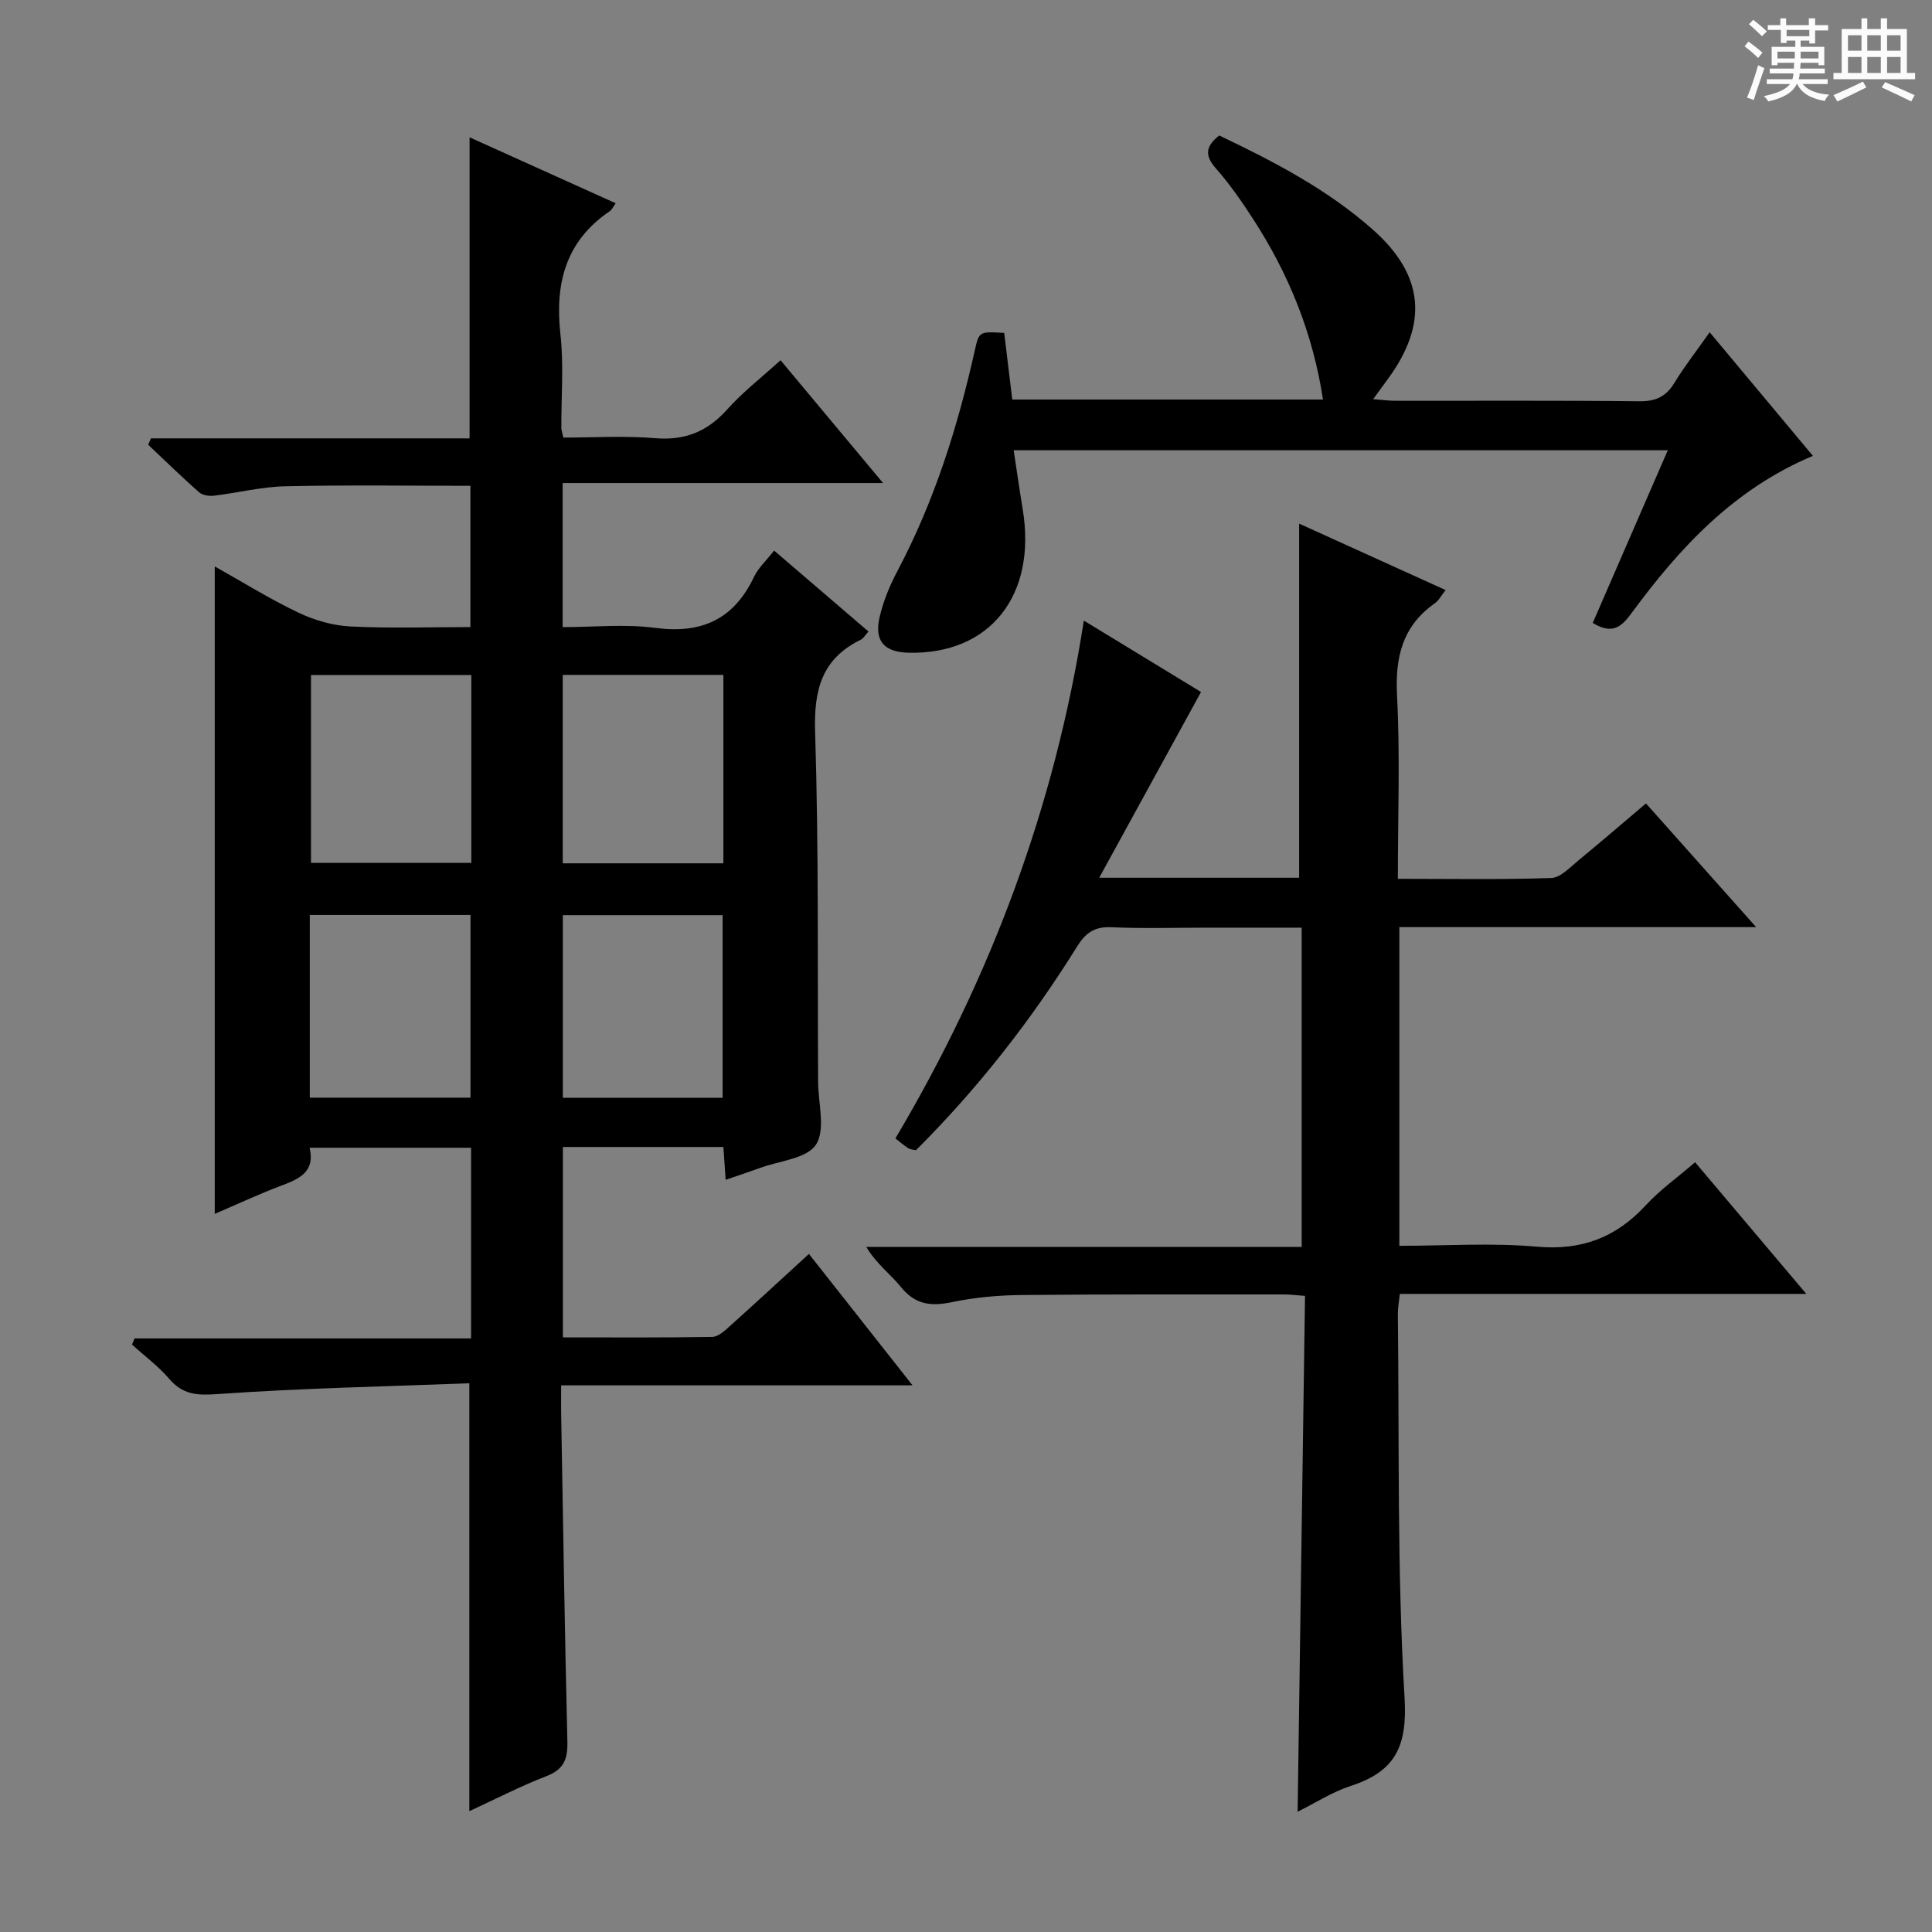 <svg enable-background="new 0 0 400 400" viewBox="0 0 400 400" xmlns="http://www.w3.org/2000/svg"><rect x="0" y="0" width="400" height="400" fill="#808080" stroke="none"/><path d="m361.2 9.6.8-1c.9.7 1.9 1.4 2.9 2.3l-.9 1.1c-1-1-2-1.8-2.8-2.4zm.5 10.6c.9-2.1 1.6-4.3 2.3-6.7.4.2.8.4 1.3.6-.7 2.1-1.5 4.3-2.2 6.6zm.4-15.2.9-.9c1 .8 2 1.6 2.8 2.4l-1 1c-.9-.9-1.8-1.7-2.7-2.5zm12.5-1.2h1.2v1.4h2.7v1.1h-2.7v2.7h-1.2v-.6h-1.8v1.3h4.9v3.8h-1.2v-.5h-3.7c0 .4-.1.9-.1 1.2h5.1v1h-5.2c0 .5-.1.9-.2 1.2h6v1h-5.2c1.1 1.3 2.9 2 5.5 2.2-.4.4-.7.8-.9 1.3-2.9-.5-4.8-1.6-5.7-3.5h-.1c-.8 1.7-2.7 2.9-5.9 3.6-.2-.4-.6-.8-.9-1.1 2.8-.6 4.6-1.4 5.4-2.5h-4.8v-1h5.3c.1-.3.2-.7.2-1.2h-4.9v-1h5c0-.4 0-.8.1-1.2h-3.5v.5h-1.2v-3.8h4.9v-1.3h-1.8v.5h-1.2v-2.7h-2.7v-1h2.6v-1.4h1.2v1.4h4.7v-1.4zm-6.6 8.3h3.6c0-.4 0-.9 0-1.4h-3.6zm1.9-4.6h4.7v-1.3h-4.7zm6.6 3.2h-3.7v1.4h3.7z" fill="#fafbfa"/><path d="m385.3 3.8h1.3v2.2h2.8v-2.2h1.3v2.2h4.1v9.1h1.7v1.3h-16.9v-1.3h1.7v-9.1h4.1v-2.2zm.4 13.1.7 1.2c-1.8.9-3.8 1.9-6 2.9-.2-.4-.5-.8-.8-1.3 2.3-1 4.3-1.9 6.1-2.8zm-3.1-6.4h2.8v-3.2h-2.8zm0 4.6h2.8v-3.3h-2.8zm4-4.6h2.8v-3.2h-2.8zm0 4.6h2.8v-3.3h-2.8zm3.7 1.9c2.1.9 4.1 1.8 6.1 2.7l-.7 1.3c-2.2-1.1-4.2-2-6.1-2.9zm3.2-9.7h-2.8v3.2h2.8zm-2.8 7.8h2.8v-3.3h-2.8z" fill="#fafbfa"/><g fill="#010000"><path d="m150.24 244.27c-.18-2.57-.31-4.54-.47-6.8-11.03 0-21.95 0-33.23 0v39.42c10.38 0 20.66.08 30.93-.1 1.24-.02 2.6-1.3 3.66-2.25 5.42-4.87 10.77-9.82 16.35-14.93 7.14 9.05 14 17.76 21.45 27.21-24.61 0-48.32 0-72.75 0 0 2.25-.03 4.02 0 5.78.4 22.64.74 45.28 1.29 67.92.09 3.6-.66 5.78-4.29 7.19-5.52 2.14-10.81 4.88-16.01 7.27 0-29.32 0-58.38 0-88.59-17.33.67-34.76 1.01-52.12 2.24-4.28.3-7.19.14-10.02-3.16-2.25-2.63-5.11-4.74-7.7-7.09.18-.42.35-.85.53-1.27h69.67c0-13.49 0-26.26 0-39.48-11.03 0-22.07 0-33.43 0 1.2 5.09-2.24 6.48-6 7.9-4.48 1.69-8.83 3.73-13.64 5.79 0-44.74 0-89.04 0-134.05 5.83 3.27 11.42 6.76 17.33 9.57 3.31 1.58 7.11 2.68 10.75 2.86 8.13.42 16.29.13 24.85.13 0-9.88 0-19.42 0-29.25-12.83 0-25.6-.19-38.35.1-4.94.11-9.85 1.37-14.79 1.95-1 .12-2.37-.11-3.07-.74-3.59-3.17-7.01-6.52-10.5-9.81.19-.44.38-.88.56-1.32h65.98c0-20.97 0-41.19 0-62.33 10.14 4.58 20.12 9.08 30.25 13.65-.6.84-.81 1.36-1.19 1.62-9.17 6.2-11.42 14.96-10.25 25.49.71 6.42.16 12.98.19 19.48 0 .32.14.65.42 1.93 6.16 0 12.6-.41 18.97.12 6.19.52 10.83-1.35 14.94-5.94 3.19-3.57 7.05-6.56 11.05-10.2 6.9 8.27 13.67 16.37 21.23 25.43-22.72 0-44.37 0-66.34 0v29.83c6.37 0 12.88-.68 19.19.16 9.6 1.27 16.25-1.78 20.42-10.55.9-1.89 2.57-3.4 4.17-5.46 6.59 5.66 12.96 11.12 19.54 16.76-.73.8-1.06 1.44-1.58 1.69-8.09 3.94-9.75 10.39-9.47 19.08.76 24.14.49 48.32.62 72.48.02 4.42 1.58 9.87-.44 12.98-1.89 2.91-7.58 3.35-11.62 4.84-2.14.78-4.32 1.5-7.08 2.45zm-85.85-104.52v38.9h33.19c0-13.09 0-25.82 0-38.9-11.14 0-22.03 0-33.19 0zm85.38-.02c-11.27 0-22.16 0-33.26 0v39.01h33.26c0-13.01 0-25.76 0-39.01zm-85.63 87.53h33.27c0-12.86 0-25.4 0-37.83-11.33 0-22.24 0-33.27 0zm85.47.02c0-12.87 0-25.42 0-37.81-11.3 0-22.19 0-33.08 0v37.81z"/><path d="m268.66 375.1c.51-35.77 1.02-71.16 1.53-106.8-1.98-.14-3.1-.3-4.22-.3-18.16.01-36.33-.06-54.49.12-4.8.05-9.68.49-14.37 1.47-4.32.91-7.6.56-10.56-3.1-2.17-2.69-5.08-4.79-7.2-8.33h90.15c0-22.27 0-43.84 0-66.1-6.54 0-12.97 0-19.41 0-6.67 0-13.34.22-19.99-.09-3.48-.16-5.33 1.16-7.11 4.01-9.53 15.32-20.59 29.44-33.36 42.17-.65-.16-1.19-.17-1.58-.42-.82-.52-1.56-1.17-2.67-2.03 19.66-33.12 32.97-68.47 39.02-107.21 8.61 5.25 16.9 10.29 24.26 14.78-7.01 12.79-13.8 25.17-21.08 38.46h41.39c0-24.35 0-48.7 0-73.32 9.64 4.37 19.79 8.98 30.33 13.76-.9 1.12-1.42 2.17-2.27 2.76-6.67 4.72-8.2 11.11-7.79 19.05.65 12.43.17 24.93.17 37.97 10.9 0 21.34.19 31.76-.17 1.94-.07 3.91-2.24 5.67-3.68 4.6-3.77 9.1-7.66 13.94-11.76 7.55 8.47 14.81 16.62 22.81 25.61-25.2 0-49.38 0-73.87 0v65.98c9.62 0 19.11-.65 28.46.18 9.25.83 16.39-1.88 22.56-8.57 2.91-3.16 6.49-5.7 10.21-8.91 7.5 8.88 14.94 17.68 23.03 27.26-28.69 0-56.27 0-84.16 0-.17 1.64-.42 2.92-.41 4.2.31 26.48-.18 53 1.39 79.4.61 10.21-2 15.3-11.18 18.28-3.85 1.26-7.38 3.56-10.96 5.33z"/><path d="m345.3 93.22c-45.46 0-90.09 0-135.43 0 .64 4.22 1.21 8.22 1.87 12.21 2.95 17.84-6.77 30.09-23.6 29.71-5.02-.11-7.16-2.39-6.05-7.28.76-3.35 2.13-6.66 3.75-9.71 7.59-14.36 12.41-29.65 15.94-45.42.92-4.12.9-4.12 6.13-3.8.54 4.45 1.09 9 1.67 13.79h64.33c-2.08-13.68-7.08-25.99-14.46-37.36-2.35-3.62-4.83-7.23-7.68-10.45-2.3-2.61-2.31-4.52.66-6.86 11.24 5.36 22.43 11.15 31.92 19.6 10.55 9.39 11.35 19.48 2.96 30.86-.88 1.19-1.74 2.39-3.01 4.13 1.85.14 3.22.34 4.59.34 16.83.02 33.66-.09 50.49.1 3.4.04 5.54-.94 7.29-3.82 2.06-3.38 4.52-6.52 7.3-10.47 7.29 8.73 14.26 17.07 21.37 25.59-16.39 6.89-27.61 19.04-37.56 32.58-1.99 2.7-3.87 4.55-8.02 2.01 5.04-11.6 10.14-23.33 15.54-35.75z"/></g></svg>